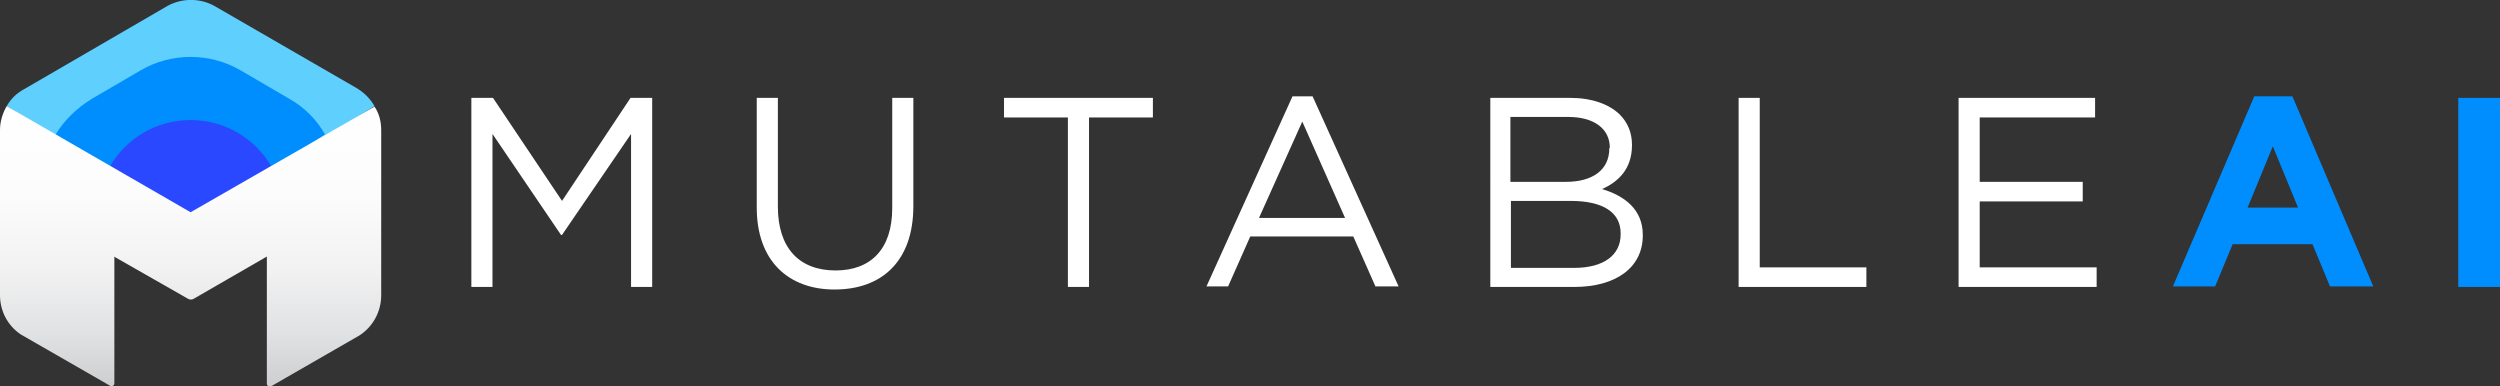 <svg version="1.1" id="Layer_1" xmlns="http://www.w3.org/2000/svg" xmlns:xlink="http://www.w3.org/1999/xlink" x="0" y="0" viewBox="0 0 485.3 75" style="enable-background:new 0 0 485.3 75" xml:space="preserve"><rect x="0" y="0" width="485.3" height="75" fill="#333333" stroke="none"/><style>.st0{fill:#fff}.st1{fill:#008efe}</style><g id="XMLID_25_"><path id="XMLID_74_" class="st0" d="M91.5 19h4.2l13.4 20 13.3-20h4.2v36.7h-4.1V26l-13.4 19.6h-.2L95.6 26v29.7h-4.1z"/><path id="XMLID_73_" class="st0" d="M146.9 40.3V19h4.1v21.1c0 8 4.1 12.4 11.2 12.4 6.8 0 11-4.1 11-12.1V19h4.1v21c0 10.7-6.1 16.2-15.3 16.2-8.9 0-15.1-5.5-15.1-15.9"/><path id="XMLID_72_" class="st0" d="M207.3 22.8h-12.4V19h28.9v3.8h-12.4v32.9h-4.1z"/><path id="XMLID_69_" class="st0" d="M250.9 18.7h3.9l16.7 36.9H267l-4.3-9.7h-20l-4.3 9.7h-4.2l16.7-36.9zm10.2 23.6-8.3-18.7-8.4 18.7h16.7z"/><path id="XMLID_65_" class="st0" d="M289.2 19h15.6c4.2 0 7.5 1.2 9.6 3.2 1.6 1.6 2.4 3.6 2.4 5.9v.1c0 4.8-2.9 7.2-5.8 8.5 4.3 1.3 7.9 3.9 7.9 8.9v.1c0 6.3-5.3 10-13.3 10h-16.3V19zm23.3 9.7c0-3.6-2.9-6-8.1-6h-11.2v12.6H304c5 0 8.4-2.2 8.4-6.5v-.1zm2.1 16.6c0-4-3.3-6.3-9.7-6.3h-11.6v13h12.3c5.6 0 9-2.4 9-6.5v-.2z"/><path id="XMLID_64_" class="st0" d="M337.5 19h4.1v32.9h20.7v3.8h-24.8z"/><path id="XMLID_63_" class="st0" d="M380.2 19h26.5v3.8h-22.4v12.5h20v3.8h-20v12.8H407v3.8h-26.8z"/><path id="XMLID_60_" class="st1" d="M437.6 18.7h7.4l15.7 36.9h-8.4l-3.4-8.2h-15.5l-3.4 8.2h-8.2l15.8-36.9zm8.5 21.6-4.9-11.9-4.9 11.9h9.8z"/><path id="XMLID_59_" class="st1" d="M477.2 19h8.1v36.7h-8.1z"/><path id="XMLID_58_" d="M72.7 20.6 37 43.1 1.3 20.6c.8-1.4 1.9-2.5 3.4-3.3L32.6 1.1c2.8-1.5 6.3-1.5 9.1.1l27.7 16c1.4.9 2.5 2 3.3 3.4" style="fill:#5fcffd"/><path id="XMLID_57_" class="st1" d="M63.1 26.1 37 43.1l-26.2-17c1.7-2.8 4.1-5.1 7-6.9l9.6-5.6c5.9-3.4 13.3-3.4 19.2 0l9.6 5.6c3 1.7 5.3 4.1 6.9 6.9"/><path id="XMLID_56_" d="M52.6 32.2 37 43.1 21.4 32.2c3.1-5.3 8.9-8.9 15.6-8.9 6.7 0 12.5 3.6 15.6 8.9" style="fill:#2a48ff"/><g id="XMLID_54_"><defs><path id="SVGID_1_" d="M0 25.2v32.1c0 3.1 1.5 5.9 4 7.6l17.4 10c.4.2.8-.1.8-.5V49.8l.1.1L36.5 58c.3.2.8.2 1.1 0l14.2-8.2v24.7c0 .4.5.7.8.5l17.2-9.9c2.6-1.7 4.2-4.6 4.2-7.8v-32c0-1.7-.4-3.3-1.3-4.6L37 41.2 1.3 20.6C.5 22 0 23.6 0 25.2"/></defs><clipPath id="SVGID_2_"><use xlink:href="#SVGID_1_" style="overflow:visible"/></clipPath><linearGradient id="XMLID_89_" gradientUnits="userSpaceOnUse" x1="-378.974" y1="402.676" x2="-377.974" y2="402.676" gradientTransform="scale(54.398) rotate(-90 12.88 -390.476)"><stop offset="0" style="stop-color:#cdced0"/><stop offset=".191" style="stop-color:#e1e2e3"/><stop offset=".424" style="stop-color:#f2f2f3"/><stop offset=".681" style="stop-color:#fcfcfc"/><stop offset="1" style="stop-color:#fff"/></linearGradient><path id="XMLID_55_" style="-webkit-clip-path:url(#SVGID_2_);clip-path:url(#SVGID_2_);fill:url(#XMLID_89_)" d="M0 20.6h74v54.5H0z"/></g></g></svg>